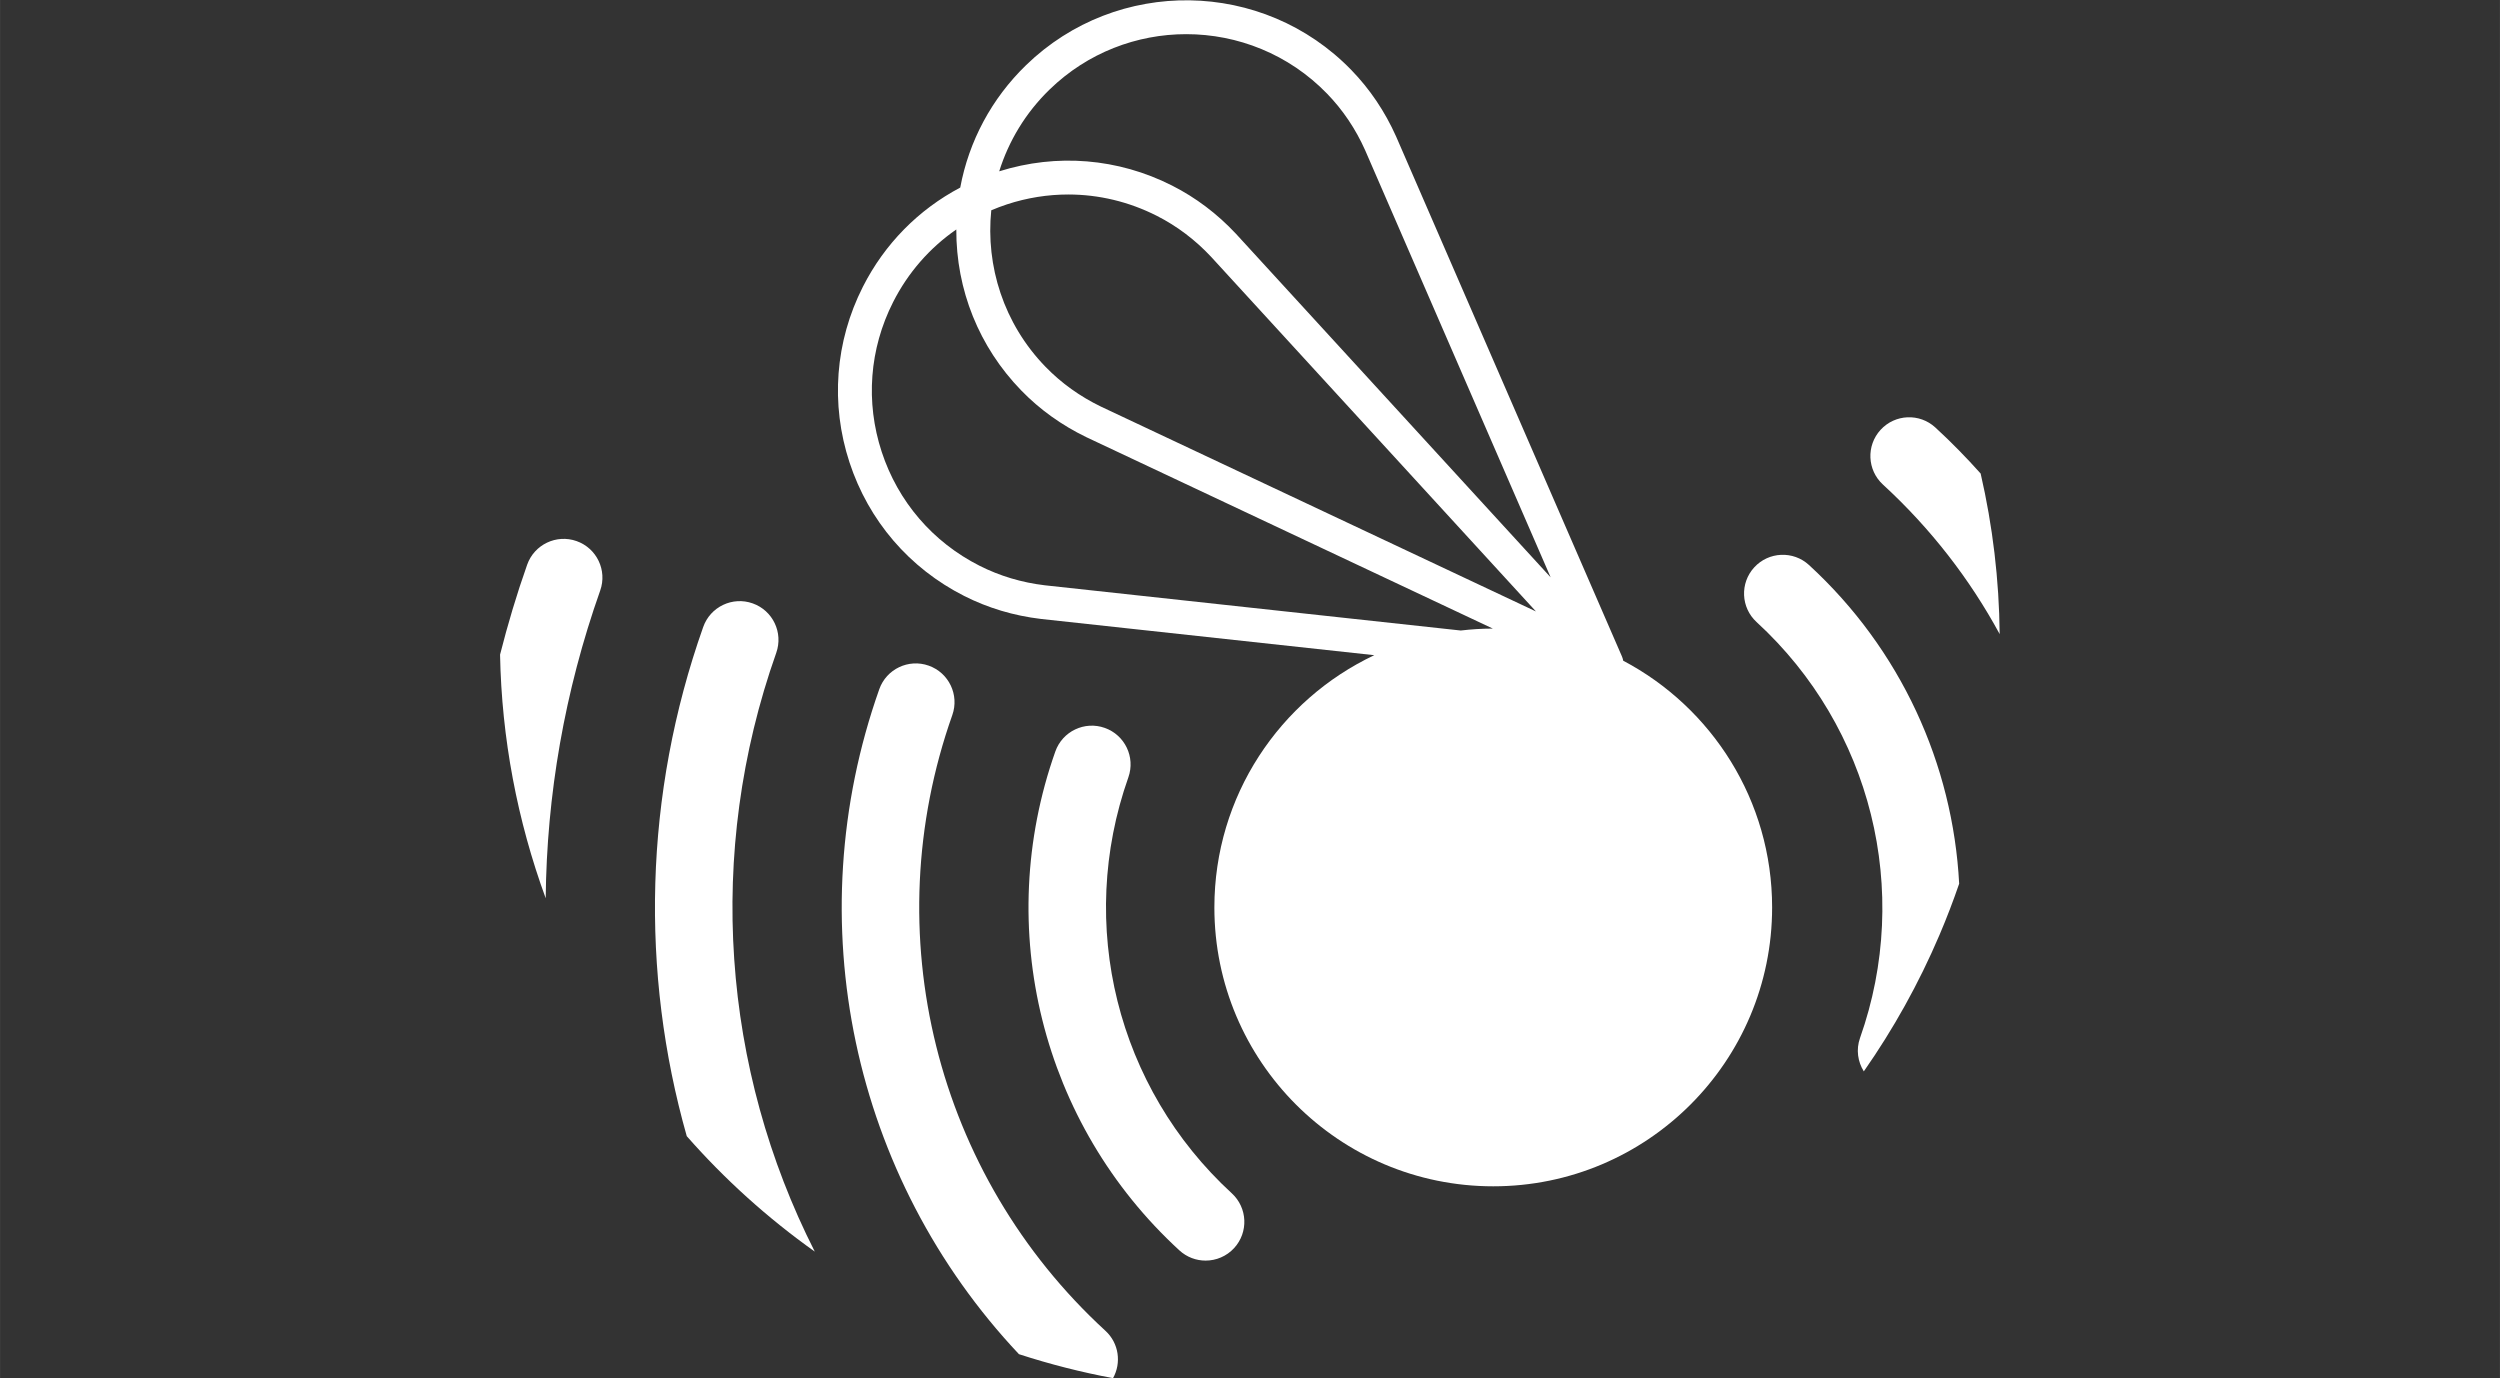 <?xml version="1.0" encoding="UTF-8" standalone="no"?>
<svg
   xmlns:dc="http://purl.org/dc/elements/1.1/"
   xmlns:cc="http://creativecommons.org/ns#"
   xmlns:rdf="http://www.w3.org/1999/02/22-rdf-syntax-ns#"
   xmlns:svg="http://www.w3.org/2000/svg"
   xmlns="http://www.w3.org/2000/svg"
   xmlns:sodipodi="http://sodipodi.sourceforge.net/DTD/sodipodi-0.dtd"
   xmlns:inkscape="http://www.inkscape.org/namespaces/inkscape"
   width="125"
   height="68.91"
   viewBox="0 0 33.073 18.233"
   version="1.1"
   id="svg8"
   inkscape:version="1.0.2-2 (e86c870879, 2021-01-15)"
   sodipodi:docname="kinsecta_logo.svg">
  <rect x="0" y="0" width="33.073" height="18.233" fill="#333333" stroke="none"/>
  <defs
     id="defs2">
    <clipPath
       clipPathUnits="userSpaceOnUse"
       id="clipPath929">
      <path
         d="M 1972.98,2720.75 C 2692.86,2413.87 3027.67,1581.53 2720.78,861.66 2413.91,141.789 1581.54,-193.02 861.664,113.859 141.781,420.738 -193.023,1253.09 113.863,1972.95 420.742,2692.83 1253.1,3027.63 1972.98,2720.75 Z"
         id="path927" />
    </clipPath>
    <linearGradient
       x1="0"
       y1="0"
       x2="1"
       y2="0"
       gradientUnits="userSpaceOnUse"
       gradientTransform="matrix(2004.4,-2004.4,-2004.4,-2004.4,415.123,2419.51)"
       spreadMethod="pad"
       id="linearGradient935">
      <stop
         style="stop-opacity:1;stop-color:#fffee6"
         offset="0"
         id="stop931" />
      <stop
         style="stop-opacity:1;stop-color:#fff64d"
         offset="1"
         id="stop933" />
    </linearGradient>
    <clipPath
       clipPathUnits="userSpaceOnUse"
       id="clipPath998">
      <path
         d="M 1972.98,2720.75 C 2692.86,2413.87 3027.67,1581.53 2720.78,861.66 2413.91,141.789 1581.54,-193.02 861.664,113.859 141.781,420.738 -193.023,1253.09 113.863,1972.95 420.742,2692.83 1253.1,3027.63 1972.98,2720.75 Z"
         id="path996" />
    </clipPath>
    <linearGradient
       x1="0"
       y1="0"
       x2="1"
       y2="0"
       gradientUnits="userSpaceOnUse"
       gradientTransform="matrix(2004.4,-2004.4,-2004.4,-2004.4,415.123,2419.51)"
       spreadMethod="pad"
       id="linearGradient1004">
      <stop
         style="stop-opacity:1;stop-color:#fefeeb"
         offset="0"
         id="stop1000" />
      <stop
         style="stop-opacity:1;stop-color:#f3f35a"
         offset="1"
         id="stop1002" />
    </linearGradient>
    <clipPath
       clipPathUnits="userSpaceOnUse"
       id="clipPath929-8">
      <path
         d="M 1972.98,2720.75 C 2692.86,2413.87 3027.67,1581.53 2720.78,861.66 2413.91,141.789 1581.54,-193.02 861.664,113.859 141.781,420.738 -193.023,1253.09 113.863,1972.95 420.742,2692.83 1253.1,3027.63 1972.98,2720.75 Z"
         id="path927-3" />
    </clipPath>
    <clipPath
       clipPathUnits="userSpaceOnUse"
       id="clipPath998-6">
      <path
         d="M 1972.98,2720.75 C 2692.86,2413.87 3027.67,1581.53 2720.78,861.66 2413.91,141.789 1581.54,-193.02 861.664,113.859 141.781,420.738 -193.023,1253.09 113.863,1972.95 420.742,2692.83 1253.1,3027.63 1972.98,2720.75 Z"
         id="path996-1" />
    </clipPath>
    <clipPath
       clipPathUnits="userSpaceOnUse"
       id="clipPath929-5">
      <path
         d="M 1972.98,2720.75 C 2692.86,2413.87 3027.67,1581.53 2720.78,861.66 2413.91,141.789 1581.54,-193.02 861.664,113.859 141.781,420.738 -193.023,1253.09 113.863,1972.95 420.742,2692.83 1253.1,3027.63 1972.98,2720.75 Z"
         id="path927-7" />
    </clipPath>
    <clipPath
       clipPathUnits="userSpaceOnUse"
       id="clipPath998-5">
      <path
         d="M 1972.98,2720.75 C 2692.86,2413.87 3027.67,1581.53 2720.78,861.66 2413.91,141.789 1581.54,-193.02 861.664,113.859 141.781,420.738 -193.023,1253.09 113.863,1972.95 420.742,2692.83 1253.1,3027.63 1972.98,2720.75 Z"
         id="path996-3" />
    </clipPath>
    <clipPath
       clipPathUnits="userSpaceOnUse"
       id="clipPath1067">
      <path
         d="M 1972.98,2720.75 C 2692.86,2413.87 3027.67,1581.53 2720.78,861.66 2413.91,141.789 1581.54,-193.02 861.664,113.859 141.781,420.738 -193.023,1253.09 113.863,1972.95 420.742,2692.83 1253.1,3027.63 1972.98,2720.75 Z"
         id="path1065" />
    </clipPath>
    <clipPath
       clipPathUnits="userSpaceOnUse"
       id="clipPath929-0">
      <path
         d="M 1972.98,2720.75 C 2692.86,2413.87 3027.67,1581.53 2720.78,861.66 2413.91,141.789 1581.54,-193.02 861.664,113.859 141.781,420.738 -193.023,1253.09 113.863,1972.95 420.742,2692.83 1253.1,3027.63 1972.98,2720.75 Z"
         id="path927-4" />
    </clipPath>
    <clipPath
       clipPathUnits="userSpaceOnUse"
       id="clipPath998-0">
      <path
         d="M 1972.98,2720.75 C 2692.86,2413.87 3027.67,1581.53 2720.78,861.66 2413.91,141.789 1581.54,-193.02 861.664,113.859 141.781,420.738 -193.023,1253.09 113.863,1972.95 420.742,2692.83 1253.1,3027.63 1972.98,2720.75 Z"
         id="path996-9" />
    </clipPath>
    <clipPath
       clipPathUnits="userSpaceOnUse"
       id="clipPath1067-7">
      <path
         d="M 1972.98,2720.75 C 2692.86,2413.87 3027.67,1581.53 2720.78,861.66 2413.91,141.789 1581.54,-193.02 861.664,113.859 141.781,420.738 -193.023,1253.09 113.863,1972.95 420.742,2692.83 1253.1,3027.63 1972.98,2720.75 Z"
         id="path1065-6" />
    </clipPath>
  </defs>
  <sodipodi:namedview
     id="base"
     pagecolor="#ffffff"
     bordercolor="#666666"
     borderopacity="1.0"
     inkscape:pageopacity="0.0"
     inkscape:pageshadow="2"
     inkscape:zoom="2.2274853"
     inkscape:cx="72.439468"
     inkscape:cy="70.16519"
     inkscape:document-units="mm"
     inkscape:current-layer="layer1"
     inkscape:document-rotation="0"
     showgrid="false"
     units="px"
     inkscape:window-width="1254"
     inkscape:window-height="1036"
     inkscape:window-x="213"
     inkscape:window-y="0"
     inkscape:window-maximized="0" />
  <g
     inkscape:label="Ebene 1"
     inkscape:groupmode="layer"
     id="layer1"
     transform="translate(-110.369,-107.449)">
    <g
       id="g843-1"
       transform="matrix(0.007,0,0,-0.007,116.982,125.849)"
       inkscape:export-filename="C:\Users\Martin Tschaikner\g843.png"
       inkscape:export-xdpi="38.100491"
       inkscape:export-ydpi="38.100491"
       style="fill:#ffffff;fill-opacity:1">
      <path
         d="m 144.957,1605.93 c -38.066,13.49 -79.961,-6.48 -93.434,-44.62 C 31.641,1505.1 14.793,1448.37 0.297,1391.38 3.277,1233.16 32.918,1077.57 86.559,930.898 88.484,1125.59 122.188,1321.96 189.57,1512.5 c 13.489,38.12 -6.488,79.94 -44.613,93.43"
         style="fill:#ffffff;fill-opacity:1;fill-rule:nonzero;stroke:none"
         id="path847-5" />
      <path
         d="m 522.305,1394.82 c 13.488,38.12 -6.492,79.94 -44.614,93.42 -38.097,13.53 -79.961,-6.46 -93.433,-44.61 C 272.035,1126.37 265.414,790.809 353.148,481.289 424.211,400.391 505.168,327.02 595.113,263.09 420.215,607.879 388.219,1015.72 522.305,1394.82"
         style="fill:#ffffff;fill-opacity:1;fill-rule:nonzero;stroke:none"
         id="path849-2" />
      <path
         d="m 855.023,1277.13 c 13.485,38.12 -6.492,79.95 -44.613,93.43 -38.097,13.51 -79.961,-6.48 -93.433,-44.61 C 561.895,887.43 665.973,403.93 980.969,69.262 1039.85,50.121 1099.23,35.051 1158.79,23.949 c 16.11,28.91 11.15,66.062 -14.3,89.422 C 823.008,408.559 709.387,865.352 855.023,1277.13"
         style="fill:#ffffff;fill-opacity:1;fill-rule:nonzero;stroke:none"
         id="path851-9" />
      <path
         d="m 2834.47,1430.18 c -0.98,102.74 -13.19,204.45 -35.94,303.42 -26.97,30.16 -55.41,59.29 -85.65,87.06 -29.75,27.34 -76.07,25.41 -103.45,-4.4 -27.35,-29.77 -25.38,-76.09 4.41,-103.45 90.34,-82.97 164.28,-178.71 220.63,-282.63"
         style="fill:#ffffff;fill-opacity:1;fill-rule:nonzero;stroke:none"
         id="path853-5" />
      <path
         d="m 1187.76,1159.44 c 13.48,38.12 -6.5,79.96 -44.62,93.44 -38.12,13.53 -79.95,-6.48 -93.43,-44.62 -118.011,-333.612 -25.95,-703.721 234.52,-942.862 14.08,-12.898 31.81,-19.277 49.51,-19.277 19.78,0 39.51,7.981 53.95,23.707 27.34,29.781 25.37,76.094 -4.42,103.442 -217.18,199.378 -293.92,507.968 -195.51,786.17"
         style="fill:#ffffff;fill-opacity:1;fill-rule:nonzero;stroke:none"
         id="path855-5" />
      <path
         d="m 2474.1,1560.74 c -29.75,27.34 -76.09,25.37 -103.44,-4.4 -27.35,-29.79 -25.38,-76.1 4.41,-103.44 217.14,-199.39 293.86,-507.99 195.44,-786.189 -7.72,-21.852 -4.18,-44.731 7.19,-62.981 55.45,79.27 103.64,165.391 143.08,257.93 13.67,32.051 26,64.328 37.14,96.77 -11.83,225.87 -110.44,443.11 -283.82,602.31"
         style="fill:#ffffff;fill-opacity:1;fill-rule:nonzero;stroke:none"
         id="path857-0" />
      <path
         d="m 1030.09,1522.38 c -43.879,5.2 -85.512,17.66 -123.742,37.02 -88.336,44.73 -153.961,121.19 -184.793,215.28 -30.832,94.09 -23.176,194.56 21.554,282.89 28.309,55.89 69.329,102.64 119.454,137.29 -0.383,-114.17 42.968,-221.98 122.605,-304.07 35.072,-36.16 76.482,-65.9 123.342,-88.53 l 768,-361.66 c -20.49,-0.03 -40.68,-1.35 -60.56,-3.66 z m 8.99,937.17 c 71.9,69.75 165.02,104.45 258.06,104.45 96.81,0 193.54,-37.59 266.12,-112.41 29.84,-30.75 54.08,-66.81 71.96,-106.89 l 350.65,-807.29 -594.71,649.26 c -35.31,37.79 -76,68.5 -120.95,91.26 -101.95,51.64 -217.7,61.05 -326.538,26.85 17.828,56.95 49.652,110.38 95.408,154.77 z M 928.648,2231.12 c 9.711,4.11 19.606,7.92 29.747,11.24 37.972,12.44 76.965,18.62 115.795,18.62 57.4,0 114.41,-13.5 167.09,-40.18 38.24,-19.35 72.92,-45.55 102.87,-77.61 l 613.92,-670.23 -822,387.09 c -39.8,19.23 -75.11,44.57 -104.94,75.32 -79.177,81.62 -113.138,190.6 -102.482,295.75 z M 2122.97,1379.89 c -0.06,0.37 -0.17,0.74 -0.24,1.1 -0.15,0.79 -0.29,1.58 -0.5,2.36 -0.23,0.82 -0.54,1.61 -0.83,2.41 -0.23,0.6 -0.37,1.2 -0.63,1.79 l -426.94,982.95 c -21.07,47.24 -49.53,89.52 -84.61,125.68 -166.9,172.05 -442.67,176.23 -614.724,9.33 -65.332,-63.37 -108.125,-143.75 -124.473,-231.44 -78.871,-41.65 -142.918,-106.38 -184.043,-187.57 -52.457,-103.59 -61.433,-221.42 -25.277,-331.76 36.16,-110.35 113.121,-200.01 216.715,-252.47 44.949,-22.76 93.777,-37.4 145.452,-43.51 l 629.66,-68.46 c -178.6,-84.38 -302.21,-266.09 -302.21,-476.73 0,-291.082 235.97,-527.058 527.05,-527.058 291.09,0 527.06,235.976 527.06,527.058 0,202.38 -114.12,378.01 -281.46,466.32"
         style="fill:#ffffff;fill-opacity:1;fill-rule:nonzero;stroke:none"
         id="path859-3" />
    </g>
  </g>
</svg>
